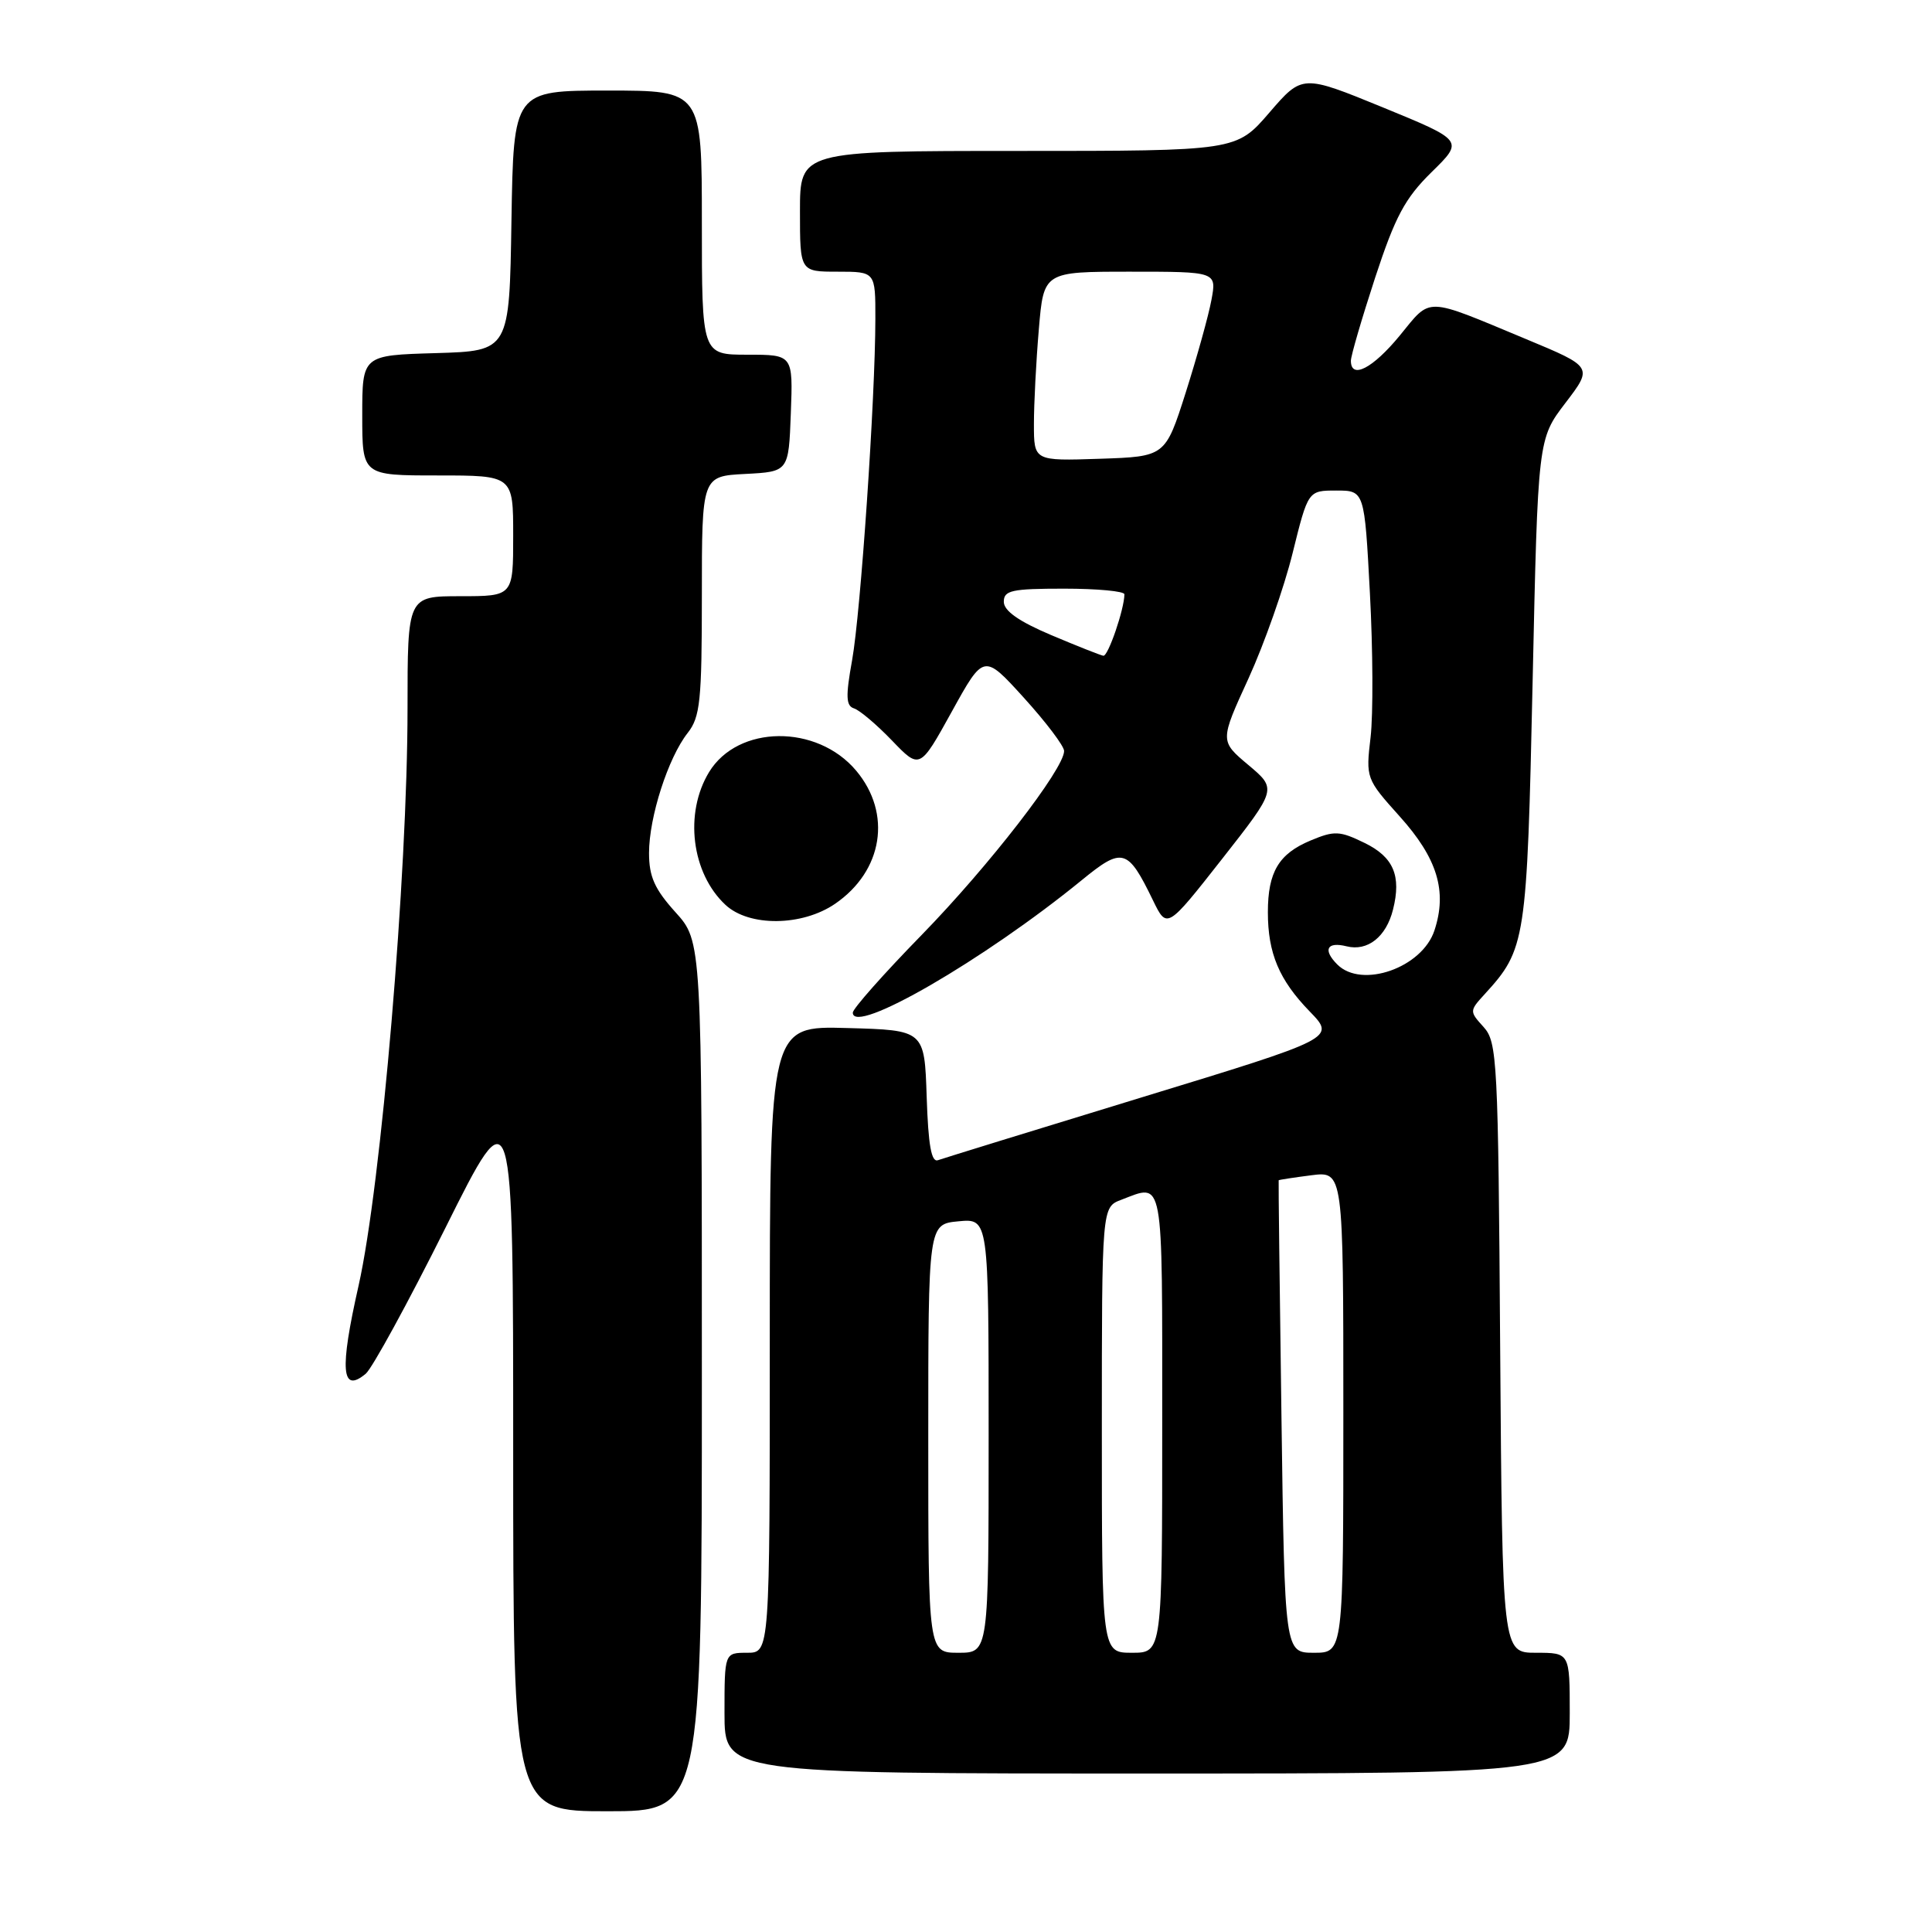 <?xml version="1.0" encoding="UTF-8" standalone="no"?>
<!DOCTYPE svg PUBLIC "-//W3C//DTD SVG 1.1//EN" "http://www.w3.org/Graphics/SVG/1.1/DTD/svg11.dtd" >
<svg xmlns="http://www.w3.org/2000/svg" xmlns:xlink="http://www.w3.org/1999/xlink" version="1.1" viewBox="0 0 256 256">
 <g >
 <path fill="currentColor"
d=" M 93.00 182.37 C 93.00 124.74 93.00 124.74 89.50 120.87 C 86.74 117.81 86.00 116.16 86.00 113.03 C 86.00 108.28 88.53 100.41 91.12 97.12 C 92.78 95.01 93.00 92.87 93.00 78.92 C 93.00 63.10 93.00 63.10 98.75 62.80 C 104.50 62.50 104.50 62.50 104.79 54.75 C 105.08 47.00 105.08 47.00 99.04 47.00 C 93.00 47.00 93.00 47.00 93.00 29.50 C 93.00 12.00 93.00 12.00 80.52 12.00 C 68.05 12.00 68.05 12.00 67.77 29.25 C 67.50 46.50 67.50 46.50 57.75 46.79 C 48.00 47.07 48.00 47.07 48.00 55.04 C 48.00 63.00 48.00 63.00 58.00 63.00 C 68.00 63.00 68.00 63.00 68.00 71.00 C 68.00 79.00 68.00 79.00 61.00 79.00 C 54.00 79.00 54.00 79.00 54.00 93.88 C 54.00 115.89 50.51 157.05 47.51 170.37 C 44.98 181.56 45.24 184.70 48.46 182.03 C 49.31 181.32 54.06 172.63 59.01 162.72 C 68.00 144.69 68.00 144.69 68.00 192.34 C 68.00 240.00 68.00 240.00 80.50 240.00 C 93.00 240.00 93.00 240.00 93.00 182.37 Z  M 208.00 227.00 C 208.00 219.00 208.00 219.00 203.53 219.00 C 199.07 219.00 199.07 219.00 198.78 178.60 C 198.52 140.43 198.39 138.09 196.59 136.09 C 194.70 134.01 194.70 133.95 196.72 131.74 C 202.18 125.77 202.33 124.77 203.08 90.33 C 203.78 58.17 203.78 58.17 207.43 53.39 C 211.07 48.62 211.07 48.62 202.23 44.94 C 188.64 39.28 189.70 39.31 185.48 44.46 C 181.90 48.82 179.00 50.32 179.00 47.80 C 179.00 47.14 180.45 42.19 182.21 36.80 C 184.88 28.68 186.16 26.28 189.69 22.81 C 193.96 18.63 193.96 18.63 183.26 14.24 C 172.56 9.86 172.56 9.86 168.19 14.93 C 163.82 20.00 163.82 20.00 134.91 20.00 C 106.00 20.00 106.00 20.00 106.00 28.00 C 106.00 36.00 106.00 36.00 111.00 36.00 C 116.00 36.00 116.00 36.00 115.99 42.25 C 115.98 52.84 114.04 81.17 112.91 87.47 C 112.04 92.29 112.09 93.53 113.17 93.87 C 113.90 94.10 116.16 96.01 118.19 98.12 C 121.88 101.96 121.88 101.96 126.12 94.29 C 130.36 86.61 130.36 86.61 135.68 92.47 C 138.60 95.69 141.00 98.86 141.00 99.51 C 141.00 101.88 131.04 114.74 122.14 123.87 C 117.11 129.02 113.00 133.66 113.00 134.18 C 113.00 137.26 130.38 127.20 143.32 116.64 C 148.75 112.20 149.42 112.39 152.78 119.31 C 154.63 123.11 154.63 123.11 161.92 113.83 C 169.20 104.55 169.20 104.55 165.42 101.37 C 161.63 98.19 161.63 98.19 165.44 89.88 C 167.53 85.30 170.16 77.83 171.28 73.28 C 173.33 65.00 173.33 65.00 177.06 65.00 C 180.80 65.00 180.80 65.00 181.52 78.60 C 181.92 86.08 181.96 94.67 181.61 97.68 C 180.97 103.11 181.01 103.21 185.45 108.16 C 190.46 113.72 191.79 118.08 190.07 123.29 C 188.44 128.24 180.44 131.04 177.20 127.80 C 175.25 125.85 175.82 124.74 178.43 125.39 C 181.21 126.09 183.68 124.14 184.58 120.53 C 185.71 116.05 184.65 113.57 180.83 111.70 C 177.51 110.08 176.82 110.05 173.66 111.37 C 169.44 113.13 168.00 115.55 168.00 120.87 C 168.00 126.32 169.49 129.85 173.55 134.03 C 176.97 137.56 176.97 137.56 151.24 145.42 C 137.08 149.75 124.96 153.49 124.29 153.73 C 123.41 154.06 123.00 151.74 122.79 145.34 C 122.50 136.50 122.50 136.50 112.25 136.22 C 102.00 135.93 102.00 135.93 102.00 177.47 C 102.00 219.00 102.00 219.00 99.00 219.00 C 96.00 219.00 96.00 219.00 96.00 227.00 C 96.00 235.00 96.00 235.00 152.00 235.00 C 208.00 235.00 208.00 235.00 208.00 227.00 Z  M 110.65 119.76 C 117.01 115.40 118.21 107.78 113.44 102.11 C 108.24 95.93 97.78 96.04 93.96 102.30 C 90.64 107.75 91.62 115.70 96.13 119.90 C 99.26 122.82 106.28 122.75 110.65 119.76 Z  M 123.00 190.61 C 123.00 162.21 123.00 162.21 127.00 161.83 C 131.00 161.45 131.00 161.45 131.00 190.22 C 131.00 219.00 131.00 219.00 127.00 219.00 C 123.00 219.00 123.00 219.00 123.00 190.61 Z  M 146.00 189.48 C 146.00 159.95 146.00 159.95 148.57 158.98 C 154.26 156.81 154.00 155.42 154.00 188.50 C 154.00 219.00 154.00 219.00 150.00 219.00 C 146.00 219.00 146.00 219.00 146.00 189.48 Z  M 169.80 187.75 C 169.56 170.56 169.39 156.45 169.43 156.39 C 169.47 156.33 171.41 156.03 173.75 155.73 C 178.00 155.19 178.00 155.19 178.00 187.10 C 178.00 219.00 178.00 219.00 174.11 219.00 C 170.23 219.00 170.23 219.00 169.80 187.75 Z  M 139.26 84.14 C 135.01 82.34 133.02 80.94 133.01 79.75 C 133.00 78.23 134.04 78.00 141.00 78.00 C 145.40 78.00 149.00 78.34 148.99 78.75 C 148.98 80.70 146.83 86.99 146.20 86.89 C 145.82 86.83 142.69 85.59 139.26 84.14 Z  M 137.00 56.19 C 137.00 53.50 137.29 47.86 137.65 43.65 C 138.29 36.00 138.29 36.00 149.76 36.00 C 161.22 36.00 161.22 36.00 160.52 39.75 C 160.14 41.81 158.60 47.33 157.12 52.00 C 154.41 60.50 154.41 60.50 145.71 60.79 C 137.00 61.08 137.00 61.08 137.00 56.19 Z "/>
</g>
</svg>